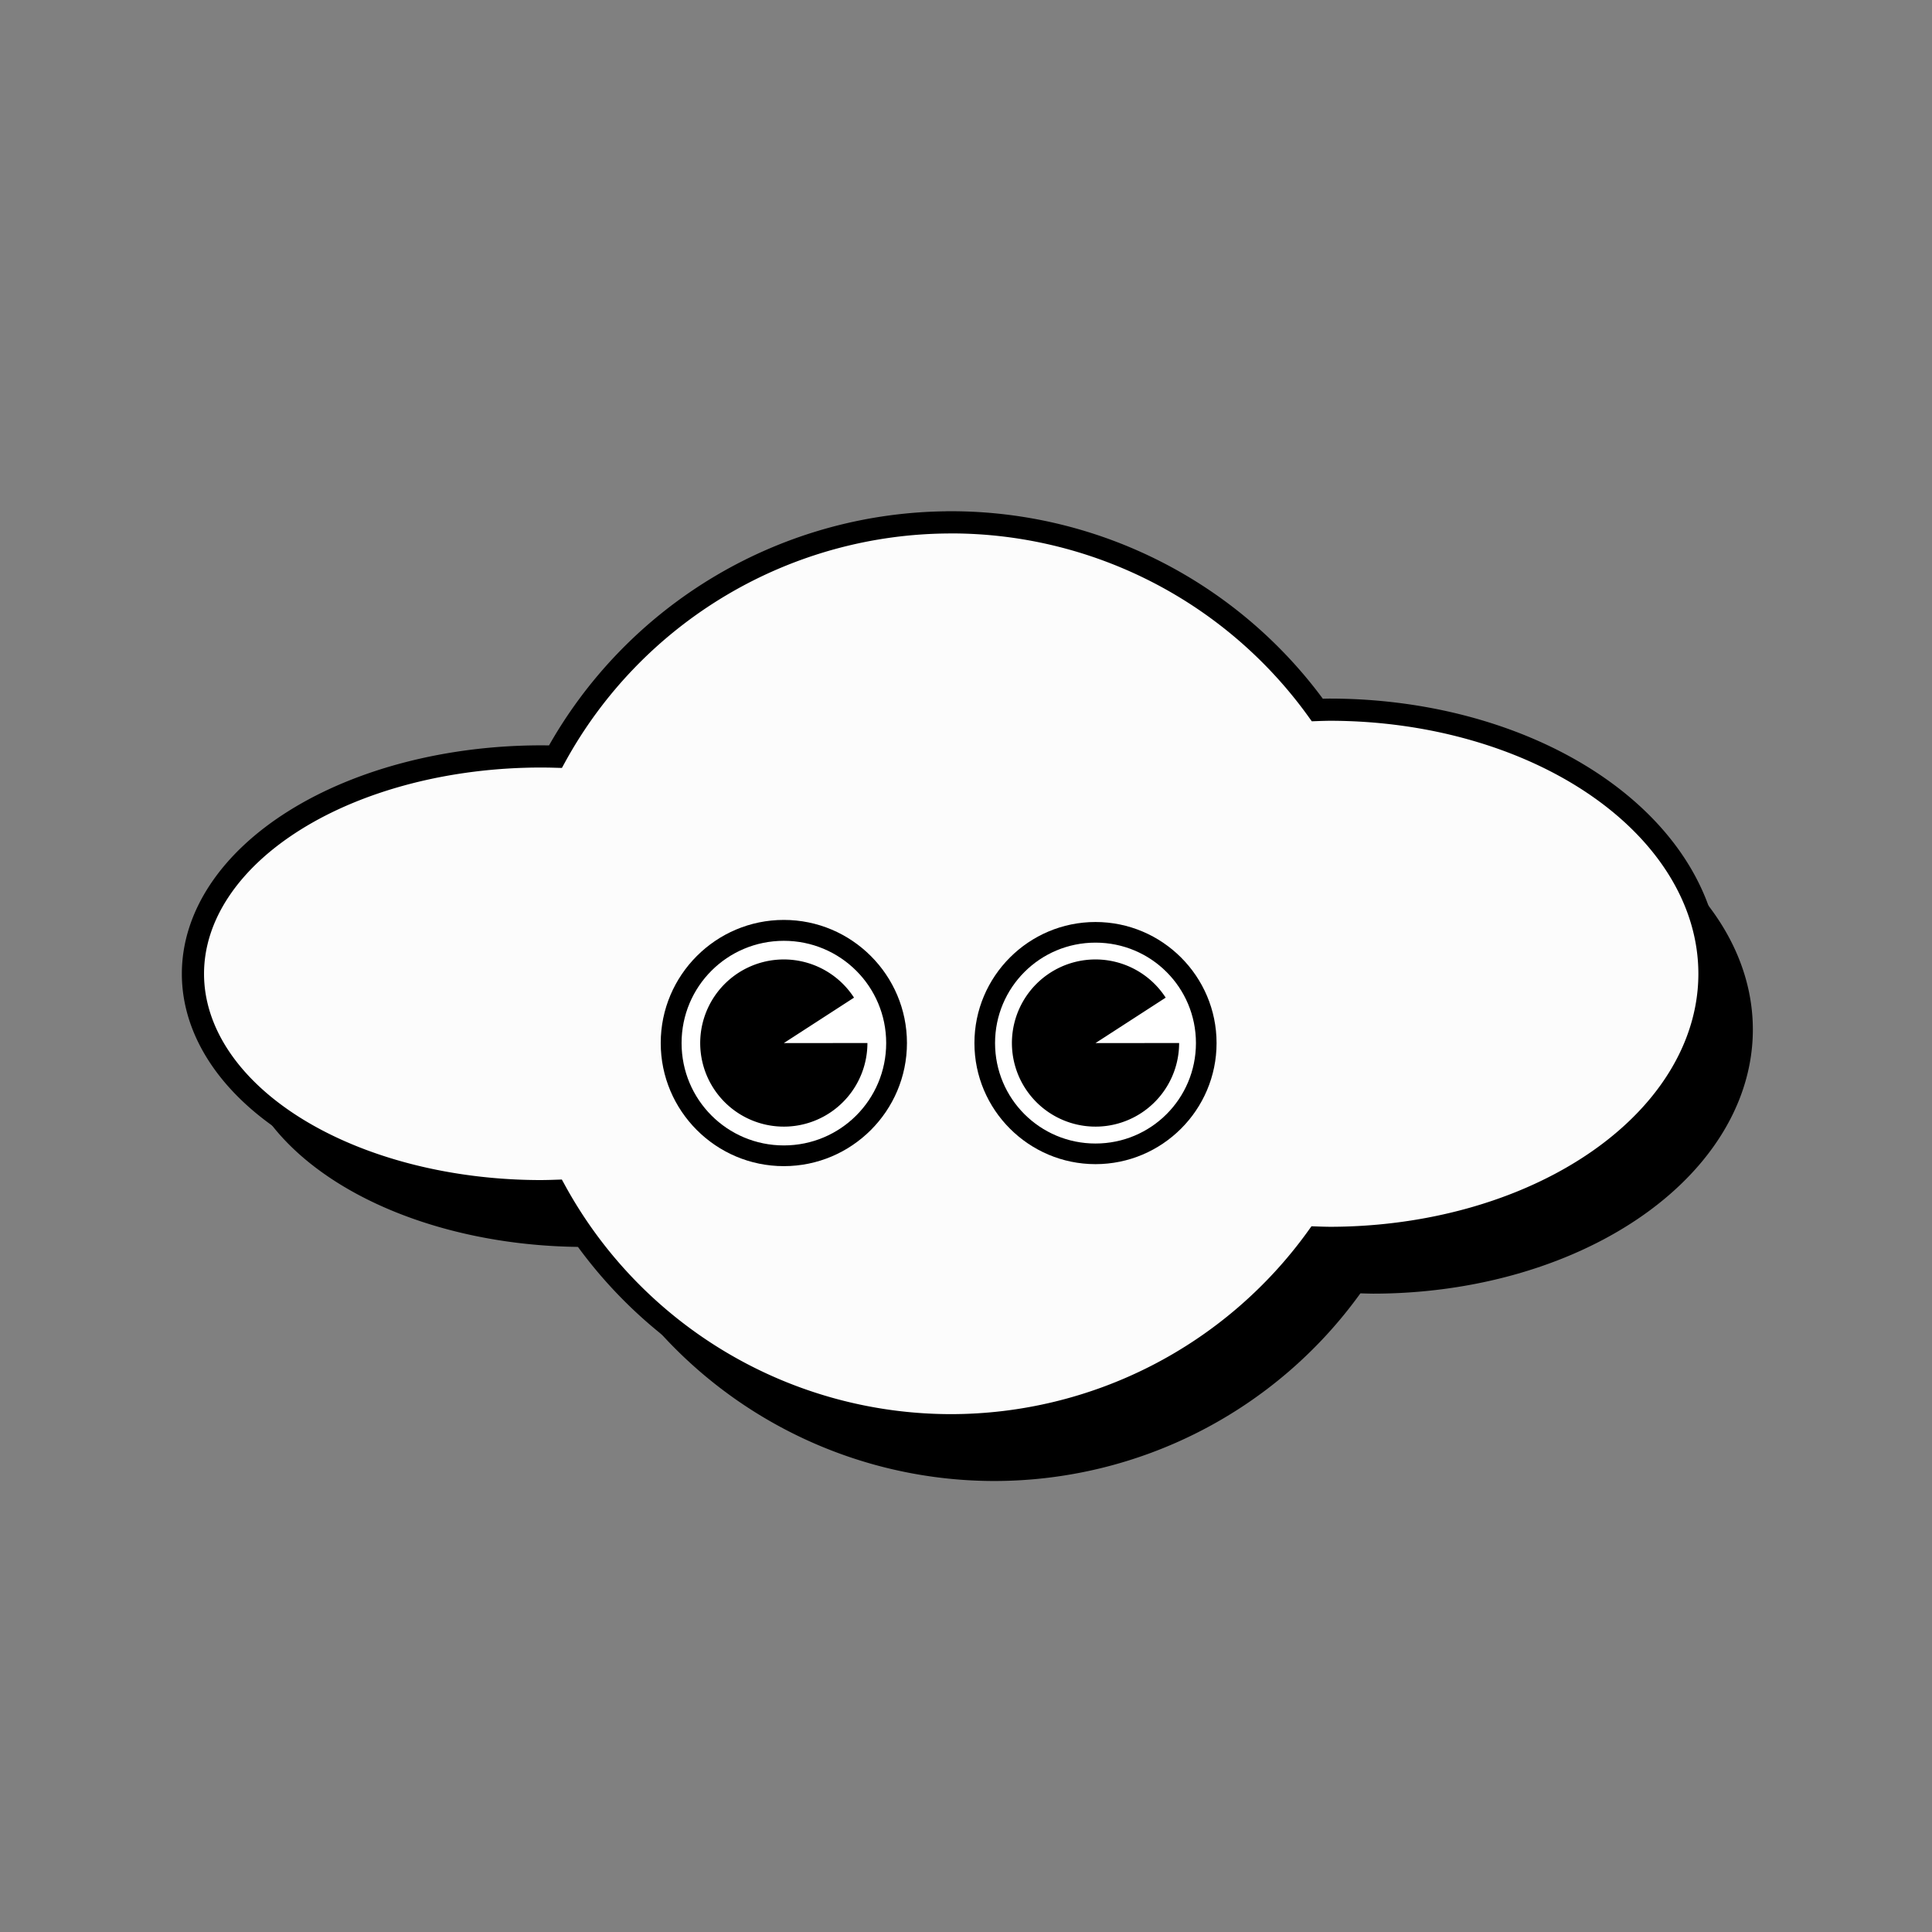 <?xml version="1.0" encoding="UTF-8" standalone="no"?>
<!-- Created with Inkscape (http://www.inkscape.org/) -->

<svg
   width="125.985mm"
   height="125.985mm"
   viewBox="0 0 125.985 125.985"
   version="1.1"
   id="svg5"
   xml:space="preserve"
   sodipodi:docname="ms.svg"
   xmlns:inkscape="http://www.inkscape.org/namespaces/inkscape"
   xmlns:sodipodi="http://sodipodi.sourceforge.net/DTD/sodipodi-0.dtd"
   xmlns="http://www.w3.org/2000/svg"
   xmlns:svg="http://www.w3.org/2000/svg"><rect x="0" y="0" width="125.985" height="125.985" fill="#808080" stroke="none"/><sodipodi:namedview
     id="namedview7"
     pagecolor="#ffffff"
     bordercolor="#000000"
     borderopacity="0.25"
     inkscape:showpageshadow="2"
     inkscape:pageopacity="0.0"
     inkscape:pagecheckerboard="0"
     inkscape:deskcolor="#d1d1d1"
     inkscape:document-units="mm"
     showgrid="false" /><defs
     id="defs2" /><g
     inkscape:label="Capa 1"
     inkscape:groupmode="layer"
     id="layer1"
     transform="translate(-337.429,-79.417)"><rect
       style="opacity:0;fill:#008bff;fill-opacity:1;stroke:#000000;stroke-width:1.58;stroke-linecap:square;stroke-dasharray:none;stroke-opacity:1"
       id="rect1534"
       width="124.406"
       height="124.406"
       x="338.219"
       y="80.207" /><g
       id="g2058"
       transform="matrix(2.893,0,0,2.893,-1074.757,-51.166)"><path
         id="path974"
         style="fill:#000000;fill-opacity:1;stroke:none;stroke-width:0.5;stroke-linecap:square;stroke-dasharray:none;stroke-opacity:1"
         d="m 510.552,58.169 a 10.176,10.176 0 0 0 -8.915,5.281 7.852,4.9 0 0 0 -0.319,-0.005 7.852,4.9 0 0 0 -7.852,4.9 7.852,4.9 0 0 0 7.852,4.899 7.852,4.9 0 0 0 0.318,-0.007 10.176,10.176 0 0 0 8.916,5.283 10.176,10.176 0 0 0 8.251,-4.23 8.563,5.953 0 0 0 0.283,0.007 8.563,5.953 0 0 0 8.563,-5.953 8.563,5.953 0 0 0 -8.563,-5.953 8.563,5.953 0 0 0 -0.276,0.007 10.176,10.176 0 0 0 -8.257,-4.23 z" /><path
         id="path361"
         style="fill:#fcfcfc;fill-opacity:1;stroke:#000000;stroke-width:0.5;stroke-linecap:square;stroke-dasharray:none;stroke-opacity:1"
         d="m 509.574,56.912 a 10.176,10.176 0 0 0 -8.915,5.281 7.852,4.9 0 0 0 -0.319,-0.005 7.852,4.9 0 0 0 -7.852,4.9 7.852,4.9 0 0 0 7.852,4.899 7.852,4.9 0 0 0 0.318,-0.007 10.176,10.176 0 0 0 8.916,5.283 10.176,10.176 0 0 0 8.251,-4.23 8.563,5.953 0 0 0 0.283,0.007 8.563,5.953 0 0 0 8.563,-5.953 8.563,5.953 0 0 0 -8.563,-5.953 8.563,5.953 0 0 0 -0.276,0.007 10.176,10.176 0 0 0 -8.257,-4.23 z" /><path
         style="color:#000000;fill:#ffffff;stroke-width:0.2;stroke-linecap:square;-inkscape-stroke:none"
         d="m 514.717,68.648 a 1.885,1.885 0 0 1 -1.884,1.885 1.885,1.885 0 0 1 -1.885,-1.884 1.885,1.885 0 0 1 1.883,-1.885 1.885,1.885 0 0 1 1.886,1.883 l -1.885,0.002 z"
         id="path1441" /><path
         style="color:#000000;fill:#f2f2f2;stroke-linecap:square;-inkscape-stroke:none"
         d="m 512.832,66.664 c -1.095,8.14e-4 -1.985,0.892 -1.984,1.986 5.4e-4,1.095 0.892,1.983 1.986,1.982 1.056,-2.62e-4 1.882,-0.845 1.941,-1.887 h 0.041 v -0.098 -0.002 -0.098 h -0.041 c -0.06,-1.042 -0.887,-1.886 -1.943,-1.885 z m 0,0.199 c 0.948,-7.05e-4 1.684,0.751 1.744,1.684 l -1.744,0.002 v 0.199 h 1.744 c -0.059,0.932 -0.795,1.685 -1.742,1.686 -0.987,2.45e-4 -1.785,-0.797 -1.785,-1.783 -4.9e-4,-0.987 0.797,-1.786 1.783,-1.787 z"
         id="path1443" /><path
         style="color:#000000;fill:#ffffff;stroke-width:0.47;stroke-linecap:square;-inkscape-stroke:none"
         d="m 508.348,68.648 a 2.541,2.541 0 0 1 -2.541,2.541 2.541,2.541 0 0 1 -2.541,-2.541 2.541,2.541 0 0 1 2.541,-2.541 2.541,2.541 0 0 1 2.541,2.541 z"
         id="path1447" /><path
         style="color:#000000;fill:#000000;stroke-linecap:square;-inkscape-stroke:none"
         d="m 505.807,65.873 c -1.53,0 -2.775,1.245 -2.775,2.775 0,1.53 1.245,2.775 2.775,2.775 1.53,0 2.775,-1.245 2.775,-2.775 0,-1.53 -1.245,-2.775 -2.775,-2.775 z m 0,0.471 c 1.276,0 2.307,1.029 2.307,2.305 0,1.276 -1.03,2.307 -2.307,2.307 -1.276,0 -2.305,-1.03 -2.305,-2.307 0,-1.276 1.029,-2.305 2.305,-2.305 z"
         id="path1449" /><path
         style="color:#000000;fill:#ffffff;stroke-width:0.465;stroke-linecap:square;-inkscape-stroke:none"
         d="m 515.329,68.648 a 2.496,2.496 0 0 1 -2.496,2.496 2.496,2.496 0 0 1 -2.496,-2.496 2.496,2.496 0 0 1 2.496,-2.496 2.496,2.496 0 0 1 2.496,2.496 z"
         id="path1453" /><path
         style="color:#000000;fill:#000000;stroke-linecap:square;-inkscape-stroke:none"
         d="m 512.832,65.92 c -1.504,0 -2.729,1.224 -2.729,2.729 0,1.504 1.224,2.729 2.729,2.729 1.504,0 2.729,-1.224 2.729,-2.729 0,-1.504 -1.224,-2.729 -2.729,-2.729 z m 0,0.465 c 1.253,0 2.264,1.011 2.264,2.264 0,1.253 -1.011,2.264 -2.264,2.264 -1.253,0 -2.264,-1.011 -2.264,-2.264 0,-1.253 1.011,-2.264 2.264,-2.264 z"
         id="path1455" /><path
         style="fill:#000000;fill-opacity:1;stroke:none;stroke-width:0.625;stroke-linecap:square;stroke-dasharray:none;stroke-opacity:1"
         id="path1321"
         sodipodi:type="arc"
         sodipodi:cx="505.80685"
         sodipodi:cy="68.648491"
         sodipodi:rx="1.8845178"
         sodipodi:ry="1.8845178"
         sodipodi:start="0"
         sodipodi:end="5.7088805"
         sodipodi:arc-type="slice"
         d="m 507.691,68.648 a 1.885,1.885 0 0 1 -1.615,1.865 1.885,1.885 0 0 1 -2.077,-1.331 1.885,1.885 0 0 1 1.021,-2.246 1.885,1.885 0 0 1 2.369,0.689 l -1.582,1.024 z" /><path
         style="fill:#000000;fill-opacity:1;stroke:none;stroke-width:0.625;stroke-linecap:square;stroke-dasharray:none;stroke-opacity:1"
         id="path1370"
         sodipodi:type="arc"
         sodipodi:cx="512.8327"
         sodipodi:cy="68.648491"
         sodipodi:rx="1.8845178"
         sodipodi:ry="1.8845178"
         sodipodi:start="0"
         sodipodi:end="5.7088805"
         sodipodi:arc-type="slice"
         d="m 514.717,68.648 a 1.885,1.885 0 0 1 -1.615,1.865 1.885,1.885 0 0 1 -2.077,-1.331 1.885,1.885 0 0 1 1.02,-2.246 1.885,1.885 0 0 1 2.369,0.689 l -1.582,1.024 z" /></g></g></svg>
